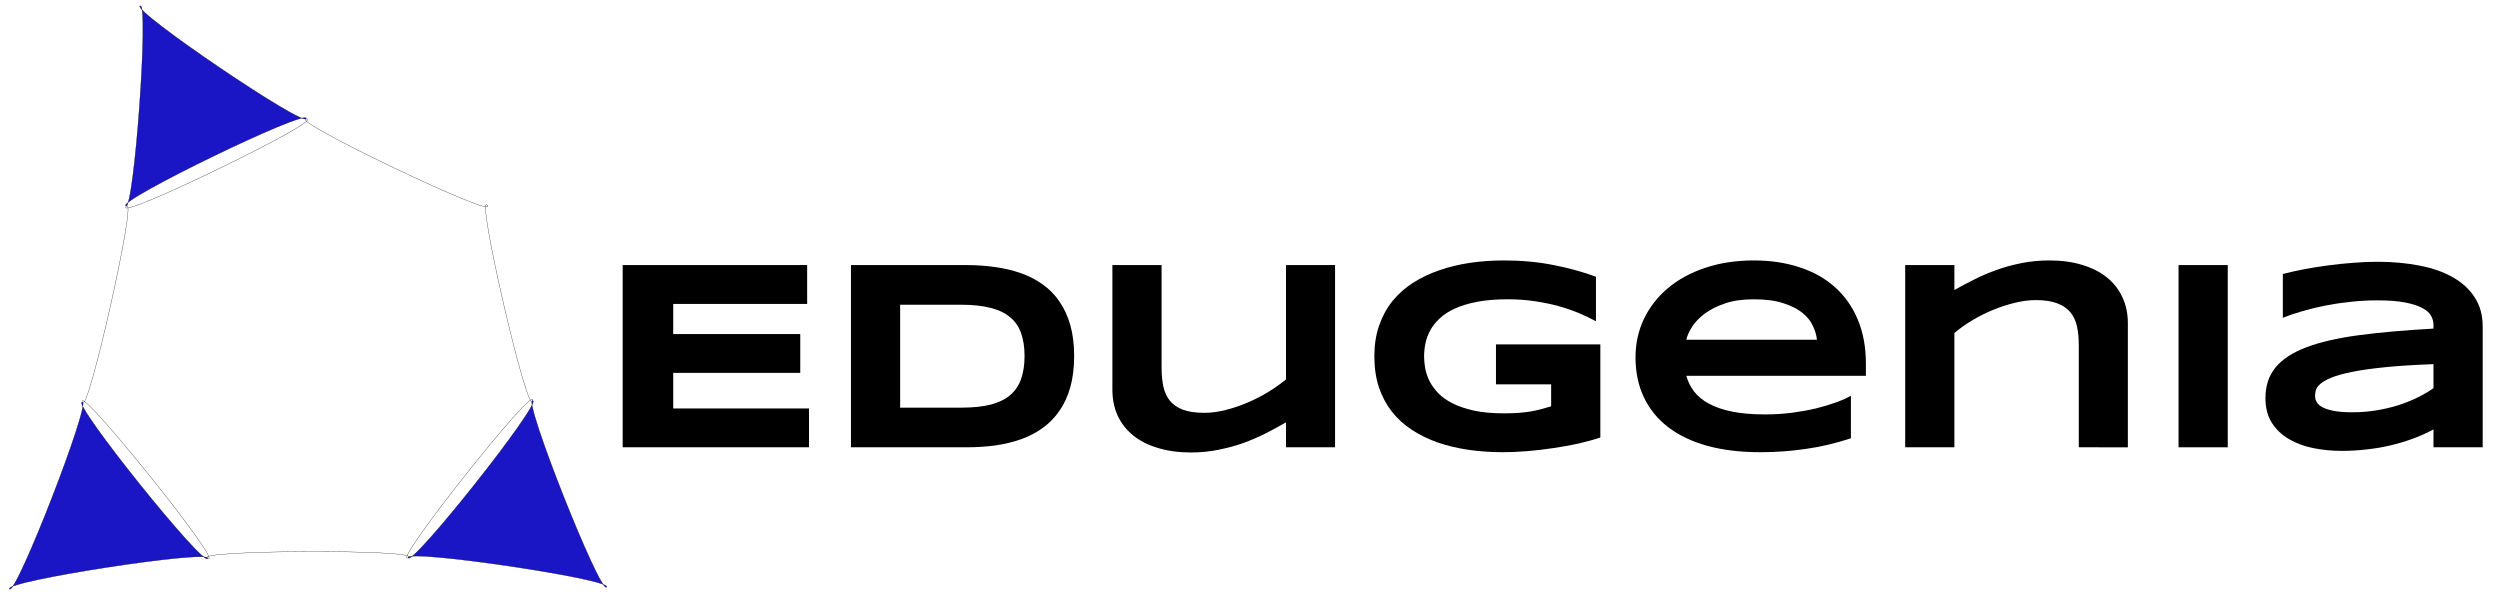 <?xml version="1.0" encoding="UTF-8" standalone="no"?>
<svg
   xmlns:dc="http://purl.org/dc/elements/1.1/"
   xmlns:cc="http://creativecommons.org/ns#"
   xmlns:rdf="http://www.w3.org/1999/02/22-rdf-syntax-ns#"
   xmlns:svg="http://www.w3.org/2000/svg"
   xmlns="http://www.w3.org/2000/svg"
   xmlns:sodipodi="http://sodipodi.sourceforge.net/DTD/sodipodi-0.dtd"
   xmlns:inkscape="http://www.inkscape.org/namespaces/inkscape"
   width="165mm"
   height="40mm"
   viewBox="0 0 165 40"
   version="1.1"
   id="svg8"
   sodipodi:docname="edugenia_full_brand_white2.svg"
   inkscape:version="1.0.1 (0767f8302a, 2020-10-17)">
  <defs
     id="defs2">
    <filter
       inkscape:label="Button"
       inkscape:menu="Bevels"
       inkscape:menu-tooltip="Soft bevel, slightly depressed middle"
       style="color-interpolation-filters:sRGB"
       id="filter1282">
      <feGaussianBlur
         stdDeviation="2.3"
         in="SourceAlpha"
         result="result0"
         id="feGaussianBlur1256" />
      <feMorphology
         in="SourceAlpha"
         radius="6.6"
         result="result1"
         id="feMorphology1258" />
      <feGaussianBlur
         stdDeviation="8.9"
         in="result1"
         id="feGaussianBlur1260" />
      <feColorMatrix
         values="1 0 0 0 0 0 1 0 0 0 0 0 1 0 0 0 0 0 0.3 0"
         result="result91"
         id="feColorMatrix1262" />
      <feComposite
         in="result0"
         operator="out"
         result="result2"
         in2="result91"
         id="feComposite1264" />
      <feGaussianBlur
         stdDeviation="1.7"
         result="result4"
         id="feGaussianBlur1266" />
      <feDiffuseLighting
         surfaceScale="10"
         id="feDiffuseLighting1270">
        <feDistantLight
           azimuth="225"
           elevation="45"
           id="feDistantLight1268" />
      </feDiffuseLighting>
      <feBlend
         in2="SourceGraphic"
         mode="multiply"
         id="feBlend1272" />
      <feComposite
         in2="SourceAlpha"
         operator="in"
         result="result3"
         id="feComposite1274" />
      <feSpecularLighting
         in="result4"
         surfaceScale="5"
         specularExponent="17.9"
         id="feSpecularLighting1278">
        <feDistantLight
           azimuth="225"
           elevation="45"
           id="feDistantLight1276" />
      </feSpecularLighting>
      <feComposite
         in2="result3"
         operator="atop"
         id="feComposite1280" />
    </filter>
    <filter
       inkscape:label="Black Light"
       inkscape:menu="Color"
       inkscape:menu-tooltip="Light areas turn to black"
       style="color-interpolation-filters:sRGB"
       id="filter1282-7">
      <feGaussianBlur
         stdDeviation="2.3"
         in="SourceAlpha"
         result="result0"
         id="feGaussianBlur1256-9" />
      <feMorphology
         in="SourceAlpha"
         radius="6.6"
         result="result1"
         id="feMorphology1258-7" />
      <feGaussianBlur
         stdDeviation="8.9"
         in="result1"
         id="feGaussianBlur1260-4" />
      <feColorMatrix
         values="1 0 0 0 0 0 1 0 0 0 0 0 1 0 0 0 0 0 0.3 0"
         result="result91"
         id="feColorMatrix1262-9" />
      <feComposite
         in="result0"
         operator="out"
         result="result2"
         in2="result91"
         id="feComposite1264-1" />
      <feGaussianBlur
         stdDeviation="1.7"
         result="result4"
         id="feGaussianBlur1266-7" />
      <feDiffuseLighting
         surfaceScale="10"
         id="feDiffuseLighting1270-0">
        <feDistantLight
           azimuth="225"
           elevation="45"
           id="feDistantLight1268-6" />
      </feDiffuseLighting>
      <feBlend
         in2="SourceGraphic"
         mode="multiply"
         id="feBlend1272-0" />
      <feComposite
         in2="SourceAlpha"
         operator="in"
         result="result3"
         id="feComposite1274-8" />
      <feSpecularLighting
         in="result4"
         surfaceScale="5"
         specularExponent="17.9"
         id="feSpecularLighting1278-5">
        <feDistantLight
           azimuth="225"
           elevation="45"
           id="feDistantLight1276-3" />
      </feSpecularLighting>
      <feComposite
         in2="result3"
         operator="atop"
         id="feComposite1280-9"
         result="fbSourceGraphic" />
      <feColorMatrix
         result="fbSourceGraphicAlpha"
         in="fbSourceGraphic"
         values="0 0 0 -1 0 0 0 0 -1 0 0 0 0 -1 0 0 0 0 1 0"
         id="feColorMatrix2458" />
      <feColorMatrix
         id="feColorMatrix2460"
         type="luminanceToAlpha"
         result="result2"
         in="fbSourceGraphic" />
      <feComposite
         in2="fbSourceGraphic"
         id="feComposite2462"
         operator="arithmetic"
         in="result2"
         k3="2"
         result="result4"
         k1="0"
         k2="0"
         k4="0" />
      <feBlend
         in2="result2"
         id="feBlend2464"
         in="result4"
         mode="multiply"
         result="result3" />
      <feComposite
         in2="fbSourceGraphic"
         id="feComposite2466"
         operator="in"
         in="result3" />
    </filter>
    <filter
       style="color-interpolation-filters:sRGB"
       inkscape:label="Out of Focus"
       id="filter2360">
      <feFlood
         flood-opacity="1"
         flood-color="rgb(255,255,255)"
         result="flood"
         id="feFlood2346" />
      <feColorMatrix
         in="SourceGraphic"
         values="1 0 0 0 0 0 1 0 0 0 0 0 1 0 0 -0.212 -0.715 -0.072 1 0 "
         result="colormatrix1"
         id="feColorMatrix2348" />
      <feGaussianBlur
         in="colormatrix1"
         stdDeviation="2 2"
         result="blur"
         id="feGaussianBlur2350" />
      <feColorMatrix
         in="blur"
         values="1 0 0 0 0 0 1 0 0 0 0 0 1 0 0 0 0 0 20 -5.003 "
         result="colormatrix2"
         id="feColorMatrix2352" />
      <feBlend
         in="colormatrix2"
         in2="flood"
         mode="normal"
         result="blend"
         id="feBlend2354" />
      <feComposite
         in="blend"
         in2="blend"
         operator="arithmetic"
         k2="1"
         result="composite1"
         id="feComposite2356"
         k1="0"
         k3="0"
         k4="0" />
      <feComposite
         in2="SourceGraphic"
         operator="in"
         id="feComposite2358" />
    </filter>
    <filter
       inkscape:label="Black Light"
       inkscape:menu="Color"
       inkscape:menu-tooltip="Light areas turn to black"
       style="color-interpolation-filters:sRGB"
       id="filter1282-9">
      <feGaussianBlur
         stdDeviation="2.3"
         in="SourceAlpha"
         result="result0"
         id="feGaussianBlur1256-8" />
      <feMorphology
         in="SourceAlpha"
         radius="6.6"
         result="result1"
         id="feMorphology1258-3" />
      <feGaussianBlur
         stdDeviation="8.9"
         in="result1"
         id="feGaussianBlur1260-8" />
      <feColorMatrix
         values="1 0 0 0 0 0 1 0 0 0 0 0 1 0 0 0 0 0 0.3 0"
         result="result91"
         id="feColorMatrix1262-5" />
      <feComposite
         in="result0"
         operator="out"
         result="result2"
         in2="result91"
         id="feComposite1264-2" />
      <feGaussianBlur
         stdDeviation="1.7"
         result="result4"
         id="feGaussianBlur1266-2" />
      <feDiffuseLighting
         surfaceScale="10"
         id="feDiffuseLighting1270-2">
        <feDistantLight
           azimuth="225"
           elevation="45"
           id="feDistantLight1268-7" />
      </feDiffuseLighting>
      <feBlend
         in2="SourceGraphic"
         mode="multiply"
         id="feBlend1272-03" />
      <feComposite
         in2="SourceAlpha"
         operator="in"
         result="result3"
         id="feComposite1274-4" />
      <feSpecularLighting
         in="result4"
         surfaceScale="5"
         specularExponent="17.9"
         id="feSpecularLighting1278-6">
        <feDistantLight
           azimuth="225"
           elevation="45"
           id="feDistantLight1276-36" />
      </feSpecularLighting>
      <feComposite
         in2="result3"
         operator="atop"
         id="feComposite1280-3"
         result="fbSourceGraphic" />
      <feColorMatrix
         result="fbSourceGraphicAlpha"
         in="fbSourceGraphic"
         values="0 0 0 -1 0 0 0 0 -1 0 0 0 0 -1 0 0 0 0 1 0"
         id="feColorMatrix2920" />
      <feColorMatrix
         id="feColorMatrix2922"
         type="luminanceToAlpha"
         result="result2"
         in="fbSourceGraphic" />
      <feComposite
         in2="fbSourceGraphic"
         id="feComposite2924"
         operator="arithmetic"
         in="result2"
         k3="2"
         result="result4"
         k1="0"
         k2="0"
         k4="0" />
      <feBlend
         in2="result2"
         id="feBlend2926"
         in="result4"
         mode="multiply"
         result="result3" />
      <feComposite
         in2="fbSourceGraphic"
         id="feComposite2928"
         operator="in"
         in="result3" />
    </filter>
    <filter
       style="color-interpolation-filters:sRGB"
       inkscape:label="Out of Focus"
       id="filter2902">
      <feFlood
         flood-opacity="1"
         flood-color="rgb(255,255,255)"
         result="flood"
         id="feFlood2888" />
      <feColorMatrix
         in="SourceGraphic"
         values="1 0 0 0 0 0 1 0 0 0 0 0 1 0 0 -0.212 -0.715 -0.072 1 0 "
         result="colormatrix1"
         id="feColorMatrix2890" />
      <feGaussianBlur
         in="colormatrix1"
         stdDeviation="2 2"
         result="blur"
         id="feGaussianBlur2892" />
      <feColorMatrix
         in="blur"
         values="1 0 0 0 0 0 1 0 0 0 0 0 1 0 0 0 0 0 20 -3 "
         result="colormatrix2"
         id="feColorMatrix2894" />
      <feBlend
         in="colormatrix2"
         in2="flood"
         mode="normal"
         result="blend"
         id="feBlend2896" />
      <feComposite
         in="blend"
         in2="blend"
         operator="arithmetic"
         k2="1"
         result="composite1"
         id="feComposite2898"
         k1="0"
         k3="0"
         k4="0" />
      <feComposite
         in2="SourceGraphic"
         operator="in"
         id="feComposite2900" />
    </filter>
    <filter
       style="color-interpolation-filters:sRGB"
       inkscape:label="Out of Focus"
       id="filter2944">
      <feFlood
         flood-opacity="1"
         flood-color="rgb(255,255,255)"
         result="flood"
         id="feFlood2930" />
      <feColorMatrix
         in="SourceGraphic"
         values="1 0 0 0 0 0 1 0 0 0 0 0 1 0 0 -0.212 -0.715 -0.072 1 0 "
         result="colormatrix1"
         id="feColorMatrix2932" />
      <feGaussianBlur
         in="colormatrix1"
         stdDeviation="2 2"
         result="blur"
         id="feGaussianBlur2934" />
      <feColorMatrix
         in="blur"
         values="1 0 0 0 0 0 1 0 0 0 0 0 1 0 0 0 0 0 10 -5 "
         result="colormatrix2"
         id="feColorMatrix2936" />
      <feBlend
         in="colormatrix2"
         in2="flood"
         mode="normal"
         result="blend"
         id="feBlend2938" />
      <feComposite
         in="blend"
         in2="blend"
         operator="arithmetic"
         k2="1"
         result="composite1"
         id="feComposite2940"
         k1="0"
         k3="0"
         k4="0" />
      <feComposite
         in2="SourceGraphic"
         operator="in"
         id="feComposite2942" />
    </filter>
    <filter
       inkscape:label="Lightness-Contrast"
       inkscape:menu="Color"
       inkscape:menu-tooltip="Light areas turn to black"
       style="color-interpolation-filters:sRGB;"
       id="filter1014">
      <feGaussianBlur
         stdDeviation="2.3"
         in="SourceAlpha"
         result="result0"
         id="feGaussianBlur988" />
      <feMorphology
         in="SourceAlpha"
         radius="6.6"
         result="result1"
         id="feMorphology990" />
      <feGaussianBlur
         stdDeviation="8.9"
         in="result1"
         id="feGaussianBlur992" />
      <feColorMatrix
         values="1 0 0 0 0 0 1 0 0 0 0 0 1 0 0 0 0 0 0.3 0"
         result="result91"
         id="feColorMatrix994" />
      <feComposite
         in="result0"
         operator="out"
         result="result2"
         in2="result91"
         id="feComposite996" />
      <feGaussianBlur
         stdDeviation="1.7"
         result="result4"
         id="feGaussianBlur998" />
      <feDiffuseLighting
         surfaceScale="10"
         id="feDiffuseLighting1002">
        <feDistantLight
           azimuth="225"
           elevation="45"
           id="feDistantLight1000" />
      </feDiffuseLighting>
      <feBlend
         in2="SourceGraphic"
         mode="multiply"
         id="feBlend1004" />
      <feComposite
         in2="SourceAlpha"
         operator="in"
         result="result3"
         id="feComposite1006" />
      <feSpecularLighting
         in="result4"
         surfaceScale="5"
         specularExponent="17.9"
         id="feSpecularLighting1010">
        <feDistantLight
           azimuth="225"
           elevation="45"
           id="feDistantLight1008" />
      </feSpecularLighting>
      <feComposite
         in2="result3"
         operator="atop"
         id="feComposite1012"
         result="fbSourceGraphic" />
      <feColorMatrix
         result="fbSourceGraphicAlpha"
         in="fbSourceGraphic"
         values="0 0 0 -1 0 0 0 0 -1 0 0 0 0 -1 0 0 0 0 1 0"
         id="feColorMatrix1016" />
      <feColorMatrix
         id="feColorMatrix1018"
         type="luminanceToAlpha"
         result="result2"
         in="fbSourceGraphic" />
      <feComposite
         in2="fbSourceGraphic"
         id="feComposite1020"
         operator="arithmetic"
         in="result2"
         k3="2"
         result="result4"
         k1="0"
         k2="0"
         k4="0" />
      <feBlend
         in2="result2"
         id="feBlend1022"
         in="result4"
         mode="multiply"
         result="result3" />
      <feComposite
         in2="fbSourceGraphic"
         id="feComposite1024"
         operator="in"
         in="result3"
         result="fbSourceGraphic" />
      <feColorMatrix
         result="fbSourceGraphicAlpha"
         in="fbSourceGraphic"
         values="0 0 0 -1 0 0 0 0 -1 0 0 0 0 -1 0 0 0 0 1 0"
         id="feColorMatrix1034" />
      <feColorMatrix
         id="feColorMatrix1036"
         values="11 0 0 -6 -5 0 11 0 -6 -5 0 0 11 -6 -5 0 0 0 1 0"
         in="fbSourceGraphic" />
    </filter>
    <filter
       style="color-interpolation-filters:sRGB"
       inkscape:label="Clean Edges"
       id="filter1140">
      <feGaussianBlur
         stdDeviation="0.4"
         result="blur"
         id="feGaussianBlur1134" />
      <feComposite
         in="SourceGraphic"
         in2="blur"
         operator="in"
         result="composite1"
         id="feComposite1136" />
      <feComposite
         in="composite1"
         in2="composite1"
         operator="in"
         result="composite2"
         id="feComposite1138" />
    </filter>
    <filter
       style="color-interpolation-filters:sRGB"
       inkscape:label="Clean Edges"
       id="filter1148">
      <feGaussianBlur
         stdDeviation="0.4"
         result="blur"
         id="feGaussianBlur1142" />
      <feComposite
         in="SourceGraphic"
         in2="blur"
         operator="in"
         result="composite1"
         id="feComposite1144" />
      <feComposite
         in="composite1"
         in2="composite1"
         operator="in"
         result="composite2"
         id="feComposite1146" />
    </filter>
    <filter
       style="color-interpolation-filters:sRGB"
       inkscape:label="Clean Edges"
       id="filter1156">
      <feGaussianBlur
         stdDeviation="0.4"
         result="blur"
         id="feGaussianBlur1150" />
      <feComposite
         in="SourceGraphic"
         in2="blur"
         operator="in"
         result="composite1"
         id="feComposite1152" />
      <feComposite
         in="composite1"
         in2="composite1"
         operator="in"
         result="composite2"
         id="feComposite1154" />
    </filter>
    <filter
       style="color-interpolation-filters:sRGB"
       inkscape:label="Clean Edges"
       id="filter1140-3">
      <feGaussianBlur
         stdDeviation="0.4"
         result="blur"
         id="feGaussianBlur1134-4" />
      <feComposite
         in="SourceGraphic"
         in2="blur"
         operator="in"
         result="composite1"
         id="feComposite1136-9" />
      <feComposite
         in="composite1"
         in2="composite1"
         operator="in"
         result="composite2"
         id="feComposite1138-2" />
    </filter>
    <filter
       style="color-interpolation-filters:sRGB"
       inkscape:label="Clean Edges"
       id="filter1148-7">
      <feGaussianBlur
         stdDeviation="0.4"
         result="blur"
         id="feGaussianBlur1142-4" />
      <feComposite
         in="SourceGraphic"
         in2="blur"
         operator="in"
         result="composite1"
         id="feComposite1144-2" />
      <feComposite
         in="composite1"
         in2="composite1"
         operator="in"
         result="composite2"
         id="feComposite1146-5" />
    </filter>
    <filter
       style="color-interpolation-filters:sRGB"
       inkscape:label="Clean Edges"
       id="filter1140-0">
      <feGaussianBlur
         stdDeviation="0.4"
         result="blur"
         id="feGaussianBlur1134-8" />
      <feComposite
         in="SourceGraphic"
         in2="blur"
         operator="in"
         result="composite1"
         id="feComposite1136-92" />
      <feComposite
         in="composite1"
         in2="composite1"
         operator="in"
         result="composite2"
         id="feComposite1138-23" />
    </filter>
    <filter
       style="color-interpolation-filters:sRGB"
       inkscape:label="Clean Edges"
       id="filter1148-1">
      <feGaussianBlur
         stdDeviation="0.4"
         result="blur"
         id="feGaussianBlur1142-8" />
      <feComposite
         in="SourceGraphic"
         in2="blur"
         operator="in"
         result="composite1"
         id="feComposite1144-3" />
      <feComposite
         in="composite1"
         in2="composite1"
         operator="in"
         result="composite2"
         id="feComposite1146-4" />
    </filter>
    <filter
       style="color-interpolation-filters:sRGB"
       inkscape:label="Clean Edges"
       id="filter1156-5">
      <feGaussianBlur
         stdDeviation="0.4"
         result="blur"
         id="feGaussianBlur1150-7" />
      <feComposite
         in="SourceGraphic"
         in2="blur"
         operator="in"
         result="composite1"
         id="feComposite1152-1" />
      <feComposite
         in="composite1"
         in2="composite1"
         operator="in"
         result="composite2"
         id="feComposite1154-6" />
    </filter>
    <filter
       inkscape:label="Black Light"
       inkscape:menu="Color"
       inkscape:menu-tooltip="Light areas turn to black"
       style="color-interpolation-filters:sRGB"
       id="filter1014-3">
      <feGaussianBlur
         stdDeviation="2.3"
         in="SourceAlpha"
         result="result0"
         id="feGaussianBlur988-6" />
      <feMorphology
         in="SourceAlpha"
         radius="6.6"
         result="result1"
         id="feMorphology990-7" />
      <feGaussianBlur
         stdDeviation="8.9"
         in="result1"
         id="feGaussianBlur992-5" />
      <feColorMatrix
         values="1 0 0 0 0 0 1 0 0 0 0 0 1 0 0 0 0 0 0.3 0"
         result="result91"
         id="feColorMatrix994-3" />
      <feComposite
         in="result0"
         operator="out"
         result="result2"
         in2="result91"
         id="feComposite996-5" />
      <feGaussianBlur
         stdDeviation="1.7"
         result="result4"
         id="feGaussianBlur998-6" />
      <feDiffuseLighting
         surfaceScale="10"
         id="feDiffuseLighting1002-2">
        <feDistantLight
           azimuth="225"
           elevation="45"
           id="feDistantLight1000-9" />
      </feDiffuseLighting>
      <feBlend
         in2="SourceGraphic"
         mode="multiply"
         id="feBlend1004-1" />
      <feComposite
         in2="SourceAlpha"
         operator="in"
         result="result3"
         id="feComposite1006-2" />
      <feSpecularLighting
         in="result4"
         surfaceScale="5"
         specularExponent="17.9"
         id="feSpecularLighting1010-7">
        <feDistantLight
           azimuth="225"
           elevation="45"
           id="feDistantLight1008-0" />
      </feSpecularLighting>
      <feComposite
         in2="result3"
         operator="atop"
         id="feComposite1012-9"
         result="fbSourceGraphic" />
      <feColorMatrix
         result="fbSourceGraphicAlpha"
         in="fbSourceGraphic"
         values="0 0 0 -1 0 0 0 0 -1 0 0 0 0 -1 0 0 0 0 1 0"
         id="feColorMatrix1016-3" />
      <feColorMatrix
         id="feColorMatrix1018-6"
         type="luminanceToAlpha"
         result="result2"
         in="fbSourceGraphic" />
      <feComposite
         in2="fbSourceGraphic"
         id="feComposite1020-0"
         operator="arithmetic"
         in="result2"
         k3="2"
         result="result4"
         k1="0"
         k2="0"
         k4="0" />
      <feBlend
         in2="result2"
         id="feBlend1022-6"
         in="result4"
         mode="multiply"
         result="result3" />
      <feComposite
         in2="fbSourceGraphic"
         id="feComposite1024-2"
         operator="in"
         in="result3" />
    </filter>
    <filter
       style="color-interpolation-filters:sRGB"
       inkscape:label="Clean Edges"
       id="filter1140-6">
      <feGaussianBlur
         stdDeviation="0.4"
         result="blur"
         id="feGaussianBlur1134-1" />
      <feComposite
         in="SourceGraphic"
         in2="blur"
         operator="in"
         result="composite1"
         id="feComposite1136-8" />
      <feComposite
         in="composite1"
         in2="composite1"
         operator="in"
         result="composite2"
         id="feComposite1138-7" />
    </filter>
    <filter
       style="color-interpolation-filters:sRGB"
       inkscape:label="Clean Edges"
       id="filter1148-9">
      <feGaussianBlur
         stdDeviation="0.4"
         result="blur"
         id="feGaussianBlur1142-2" />
      <feComposite
         in="SourceGraphic"
         in2="blur"
         operator="in"
         result="composite1"
         id="feComposite1144-0" />
      <feComposite
         in="composite1"
         in2="composite1"
         operator="in"
         result="composite2"
         id="feComposite1146-2" />
    </filter>
  </defs>
  <sodipodi:namedview
     id="base"
     pagecolor="#ffffff"
     bordercolor="#666666"
     borderopacity="1.0"
     inkscape:pageopacity="0.0"
     inkscape:pageshadow="2"
     inkscape:zoom="1.002826"
     inkscape:cx="354.23981"
     inkscape:cy="-426.26936"
     inkscape:document-units="mm"
     inkscape:current-layer="layer1"
     inkscape:document-rotation="0"
     showgrid="false"
     showguides="true"
     inkscape:guide-bbox="true"
     inkscape:window-width="1200"
     inkscape:window-height="1788"
     inkscape:window-x="0"
     inkscape:window-y="27"
     inkscape:window-maximized="1"
     inkscape:snap-global="true"
     fit-margin-top="0"
     fit-margin-left="0"
     fit-margin-right="0"
     fit-margin-bottom="0" />
  <g
     inkscape:label="Layer 1"
     inkscape:groupmode="layer"
     id="layer1"
     transform="translate(19.281,7.27)">
    <g
       aria-label="Edugenia"
       transform="matrix(0.189,0,0,0.189,49.084,-491.465)"
       id="text1168-6-6-2-4"
       style="font-size:94.845px;line-height:1.25;font-family:sans-serif;letter-spacing:-1.976px;word-spacing:0px;fill:#000000;fill-opacity:1;stroke-width:0.494;filter:url(#filter1014)">
      <path
         d="m -144.276,2718.077 v -63.631 h 64.419 v 13.569 h -46.774 v 10.513 h 44.366 v 13.569 H -126.632 v 12.411 h 47.422 v 13.569 z"
         style="font-style:normal;font-variant:normal;font-weight:bold;font-stretch:normal;font-size:94.845px;font-family:Syncopate;-inkscape-font-specification:'Syncopate Bold';fill:#000000;fill-opacity:1;stroke-width:0.494"
         id="path1056" />
      <path
         d="m 13.382,2686.215 q 0,6.113 -1.343,10.883 -1.343,4.724 -3.798,8.243 -2.408,3.52 -5.835,5.974 -3.381,2.454 -7.549,3.936 -4.168,1.482 -8.984,2.177 -4.816,0.648 -10.049,0.648 h -40.383 v -63.631 h 40.291 q 5.233,0 10.049,0.695 4.816,0.648 8.984,2.13 4.214,1.482 7.641,3.936 3.427,2.408 5.835,5.974 2.454,3.52 3.798,8.243 1.343,4.724 1.343,10.79 z m -17.32,0 q 0,-4.585 -1.204,-7.965 -1.158,-3.381 -3.798,-5.557 -2.593,-2.223 -6.808,-3.288 -4.214,-1.111 -10.281,-1.111 h -21.349 v 35.937 h 21.349 q 6.067,0 10.281,-1.065 4.214,-1.111 6.808,-3.334 2.64,-2.269 3.798,-5.65 1.204,-3.381 1.204,-7.965 z"
         style="font-style:normal;font-variant:normal;font-weight:bold;font-stretch:normal;font-size:94.845px;font-family:Syncopate;-inkscape-font-specification:'Syncopate Bold';fill:#000000;fill-opacity:1;stroke-width:0.494"
         id="path1058" />
      <path
         d="m 43.916,2654.446 v 35.845 q 0,3.566 0.602,6.484 0.602,2.871 2.223,4.955 1.621,2.038 4.538,3.196 2.918,1.111 7.595,1.111 3.52,0 7.363,-0.973 3.89,-0.973 7.688,-2.593 3.798,-1.621 7.225,-3.705 3.473,-2.13 6.206,-4.399 v -39.92 h 17.135 v 63.631 H 87.356 v -8.707 q -3.242,1.853 -6.9,3.751 -3.659,1.853 -7.78,3.381 -4.122,1.482 -8.753,2.408 -4.631,0.973 -9.772,0.973 -6.437,0 -11.531,-1.575 -5.094,-1.528 -8.614,-4.353 -3.52,-2.871 -5.418,-6.9 -1.852,-4.075 -1.852,-9.077 v -43.532 z"
         style="font-style:normal;font-variant:normal;font-weight:bold;font-stretch:normal;font-size:94.845px;font-family:Syncopate;-inkscape-font-specification:'Syncopate Bold';fill:#000000;fill-opacity:1;stroke-width:0.494"
         id="path1060" />
      <path
         d="m 163.46,2652.825 q 9.355,0 17.367,1.621 8.058,1.575 14.773,4.075 v 15.56 q -2.64,-1.482 -5.974,-2.871 -3.288,-1.389 -7.178,-2.454 -3.89,-1.065 -8.336,-1.714 -4.446,-0.648 -9.355,-0.648 -6.113,0 -10.652,0.88 -4.538,0.88 -7.78,2.362 -3.242,1.482 -5.326,3.473 -2.084,1.945 -3.288,4.168 -1.204,2.223 -1.667,4.538 -0.463,2.316 -0.463,4.492 0,1.899 0.37,4.122 0.417,2.223 1.482,4.446 1.111,2.223 3.057,4.261 1.945,2.038 5.048,3.612 3.149,1.575 7.549,2.547 4.4,0.926 10.466,0.926 3.057,0 5.326,-0.185 2.269,-0.185 4.122,-0.509 1.899,-0.324 3.52,-0.787 1.667,-0.463 3.427,-0.973 v -7.688 h -19.265 v -13.94 h 36.447 v 32.51 q -3.427,1.158 -7.688,2.13 -4.214,0.926 -8.753,1.575 -4.492,0.695 -9.031,1.065 -4.538,0.37 -8.568,0.37 -6.252,0 -11.995,-0.834 -5.743,-0.834 -10.744,-2.547 -4.955,-1.76 -9.077,-4.446 -4.075,-2.686 -6.993,-6.391 -2.871,-3.705 -4.492,-8.475 -1.575,-4.816 -1.575,-10.79 0,-5.928 1.667,-10.744 1.667,-4.816 4.631,-8.521 3.01,-3.705 7.178,-6.391 4.214,-2.686 9.216,-4.4 5.048,-1.76 10.744,-2.593 5.743,-0.834 11.809,-0.834 z"
         style="font-style:normal;font-variant:normal;font-weight:bold;font-stretch:normal;font-size:94.845px;font-family:Syncopate;-inkscape-font-specification:'Syncopate Bold';fill:#000000;fill-opacity:1;stroke-width:0.494"
         id="path1062" />
      <path
         d="m 284.625,2714.928 q -7.827,2.594 -15.653,3.705 -7.78,1.158 -15.931,1.158 -10.42,0 -18.571,-2.223 -8.104,-2.269 -13.662,-6.53 -5.557,-4.261 -8.475,-10.42 -2.918,-6.159 -2.918,-13.94 0,-7.224 2.918,-13.384 2.964,-6.206 8.336,-10.744 5.418,-4.585 13.06,-7.132 7.641,-2.593 17.042,-2.593 8.66,0 15.838,2.362 7.225,2.316 12.365,6.9 5.187,4.585 8.012,11.3 2.871,6.715 2.871,15.468 v 4.261 h -62.705 q 0.834,3.01 2.732,5.511 1.945,2.501 5.233,4.261 3.288,1.76 8.058,2.732 4.816,0.973 11.485,0.973 4.724,0 9.262,-0.556 4.538,-0.602 8.475,-1.528 3.936,-0.973 7.086,-2.13 3.195,-1.158 5.141,-2.316 z m -11.856,-34.409 q -0.232,-2.362 -1.436,-4.863 -1.158,-2.547 -3.705,-4.585 -2.547,-2.038 -6.669,-3.334 -4.122,-1.343 -10.281,-1.343 -5.789,0 -10.003,1.436 -4.214,1.436 -7.086,3.566 -2.825,2.13 -4.4,4.585 -1.575,2.454 -2.038,4.538 z"
         style="font-style:normal;font-variant:normal;font-weight:bold;font-stretch:normal;font-size:94.845px;font-family:Syncopate;-inkscape-font-specification:'Syncopate Bold';fill:#000000;fill-opacity:1;stroke-width:0.494"
         id="path1064" />
      <path
         d="m 364.203,2718.077 v -35.66 q 0,-3.566 -0.602,-6.437 -0.602,-2.918 -2.269,-4.955 -1.621,-2.084 -4.585,-3.195 -2.918,-1.158 -7.549,-1.158 -3.52,0 -7.41,0.973 -3.844,0.926 -7.641,2.501 -3.797,1.575 -7.271,3.659 -3.427,2.084 -6.113,4.353 v 39.92 h -17.181 v -63.631 h 17.181 v 8.707 q 3.242,-1.853 6.9,-3.659 3.659,-1.852 7.78,-3.334 4.122,-1.482 8.753,-2.408 4.631,-0.926 9.772,-0.926 6.437,0 11.485,1.575 5.094,1.528 8.614,4.399 3.52,2.825 5.372,6.9 1.899,4.029 1.899,9.031 v 43.347 z"
         style="font-style:normal;font-variant:normal;font-weight:bold;font-stretch:normal;font-size:94.845px;font-family:Syncopate;-inkscape-font-specification:'Syncopate Bold';fill:#000000;fill-opacity:1;stroke-width:0.494"
         id="path1066" />
      <path
         d="m 399.044,2718.077 v -63.631 h 17.181 v 63.631 z"
         style="font-style:normal;font-variant:normal;font-weight:bold;font-stretch:normal;font-size:94.845px;font-family:Syncopate;-inkscape-font-specification:'Syncopate Bold';fill:#000000;fill-opacity:1;stroke-width:0.494"
         id="path1068" />
      <path
         d="m 488.069,2718.077 v -6.252 q -3.288,1.806 -7.086,3.196 -3.751,1.389 -7.827,2.362 -4.075,0.973 -8.429,1.436 -4.307,0.509 -8.706,0.509 -5.141,0 -9.957,-0.973 -4.77,-0.973 -8.475,-3.149 -3.705,-2.177 -5.974,-5.696 -2.223,-3.52 -2.223,-8.614 0,-6.437 3.52,-10.698 3.52,-4.307 10.744,-7.039 7.225,-2.732 18.247,-4.214 11.068,-1.482 26.166,-2.316 v -1.343 q 0,-1.575 -0.834,-3.103 -0.834,-1.575 -3.057,-2.732 -2.177,-1.204 -6.02,-1.945 -3.797,-0.741 -9.725,-0.741 -4.677,0 -9.262,0.509 -4.538,0.463 -8.799,1.297 -4.214,0.834 -8.012,1.945 -3.797,1.111 -6.9,2.316 v -15.283 q 3.242,-0.834 7.271,-1.621 4.029,-0.787 8.382,-1.343 4.353,-0.602 8.799,-0.926 4.446,-0.37 8.521,-0.37 8.012,0 14.773,1.343 6.761,1.297 11.624,4.075 4.909,2.779 7.641,7.039 2.779,4.261 2.779,10.142 v 42.189 z m 0,-29.037 q -9.911,0.37 -16.857,1.065 -6.9,0.695 -11.485,1.621 -4.585,0.926 -7.225,1.991 -2.593,1.065 -3.89,2.177 -1.297,1.111 -1.621,2.223 -0.278,1.111 -0.278,2.038 0,1.111 0.602,2.177 0.602,1.019 2.084,1.806 1.528,0.787 4.029,1.25 2.501,0.463 6.298,0.463 4.214,0 8.243,-0.648 4.029,-0.648 7.641,-1.76 3.612,-1.158 6.761,-2.686 3.195,-1.575 5.696,-3.334 z"
         style="font-style:normal;font-variant:normal;font-weight:bold;font-stretch:normal;font-size:94.845px;font-family:Syncopate;-inkscape-font-specification:'Syncopate Bold';fill:#000000;fill-opacity:1;stroke-width:0.494"
         id="path1070" />
    </g>
    <g
       id="g1004"
       transform="translate(-42.302,-137.289)">
      <path
         sodipodi:type="star"
         style="fill:#ffffff;fill-opacity:1;stroke:#000000;stroke-width:0.1;stroke-miterlimit:4;stroke-dasharray:none;stroke-dashoffset:0;stroke-opacity:1;filter:url(#filter1140)"
         id="path857-2-3-5-40"
         sodipodi:sides="7"
         sodipodi:cx="47.001472"
         sodipodi:cy="1013.6089"
         sodipodi:r1="80.90097"
         sodipodi:r2="72.889259"
         sodipodi:arg1="-1.1154244e-13"
         sodipodi:arg2="0.44879895"
         inkscape:flatsided="true"
         inkscape:rounded="-0.1"
         inkscape:randomized="0"
         inkscape:transform-center-x="-4.0058577"
         inkscape:transform-center-y="-5.7809503e-06"
         transform="matrix(0.147,-0.118,0.118,0.147,-83.215,9.661)"
         d="m 127.902,1013.609 c 0,-7.02 -35.949,67.628 -30.46,63.251 5.489,-4.377 -75.287,14.059 -68.443,15.622 6.844,1.562 -57.933,-50.096 -54.887,-43.771 3.046,6.325 3.046,-76.528 0,-70.203 -3.046,6.325 61.731,-45.333 54.887,-43.771 -6.844,1.562 73.932,19.999 68.443,15.622 -5.489,-4.377 30.46,70.271 30.46,63.251 z" />
      <g
         id="g1046-9-3"
         transform="matrix(0.147,-0.118,0.118,0.147,-83.215,9.661)"
         style="fill:#1a16c5;fill-opacity:1;filter:url(#filter1148)">
        <path
           sodipodi:type="star"
           style="fill:#1a16c5;fill-opacity:1;stroke:#000000;stroke-width:0.1;stroke-miterlimit:4;stroke-dasharray:none;stroke-dashoffset:0;stroke-opacity:1"
           id="path859-3-7-6-2-2"
           sodipodi:sides="3"
           sodipodi:cx="87.621231"
           sodipodi:cy="434.74136"
           sodipodi:r1="40.531876"
           sodipodi:r2="36.517963"
           sodipodi:arg1="-3.8421069e-13"
           sodipodi:arg2="1.0471976"
           inkscape:flatsided="true"
           inkscape:rounded="-0.05"
           inkscape:randomized="0"
           inkscape:transform-center-x="6.3177935"
           inkscape:transform-center-y="1.948786"
           transform="matrix(0.223,-0.975,-0.975,-0.223,472.074,1104.953)"
           d="m 128.153,434.741 c 0,-3.51 -63.838,33.347 -60.798,35.102 3.04,1.755 3.04,-71.958 0,-70.203 -3.04,1.755 60.798,38.612 60.798,35.102 z" />
        <path
           sodipodi:type="star"
           style="fill:#1a16c5;fill-opacity:1;stroke:#000000;stroke-width:0.1;stroke-miterlimit:4;stroke-dasharray:none;stroke-dashoffset:0;stroke-opacity:1"
           id="path859-0-0-2-8"
           sodipodi:sides="3"
           sodipodi:cx="46.153725"
           sodipodi:cy="1013.6089"
           sodipodi:r1="40.531876"
           sodipodi:r2="36.517963"
           sodipodi:arg1="-3.8421069e-13"
           sodipodi:arg2="1.0471976"
           inkscape:flatsided="true"
           inkscape:rounded="-0.05"
           inkscape:randomized="0"
           inkscape:transform-center-x="2.006957"
           inkscape:transform-center-y="-1.4235561e-05"
           transform="scale(-1,1)"
           d="m 86.686,1013.609 c 0,-3.51 -63.838,33.346 -60.798,35.102 3.04,1.755 3.04,-71.958 0,-70.203 -3.04,1.755 60.798,38.612 60.798,35.102 z" />
        <path
           sodipodi:type="star"
           style="fill:#1a16c5;fill-opacity:1;stroke:#000000;stroke-width:0.1;stroke-miterlimit:4;stroke-dasharray:none;stroke-dashoffset:0;stroke-opacity:1"
           id="path859-3-6-9-6-8-0"
           sodipodi:sides="3"
           sodipodi:cx="87.621231"
           sodipodi:cy="434.74136"
           sodipodi:r1="40.531876"
           sodipodi:r2="36.517963"
           sodipodi:arg1="-3.8421069e-13"
           sodipodi:arg2="1.0471976"
           inkscape:flatsided="true"
           inkscape:rounded="-0.05"
           inkscape:randomized="0"
           inkscape:transform-center-x="6.3177912"
           inkscape:transform-center-y="-1.9487899"
           transform="rotate(77.143,-342.205,757.114)"
           d="m 128.153,434.741 c 0,-3.51 -63.838,33.347 -60.798,35.102 3.04,1.755 3.04,-71.958 0,-70.203 -3.04,1.755 60.798,38.612 60.798,35.102 z" />
      </g>
    </g>
  </g>
</svg>
